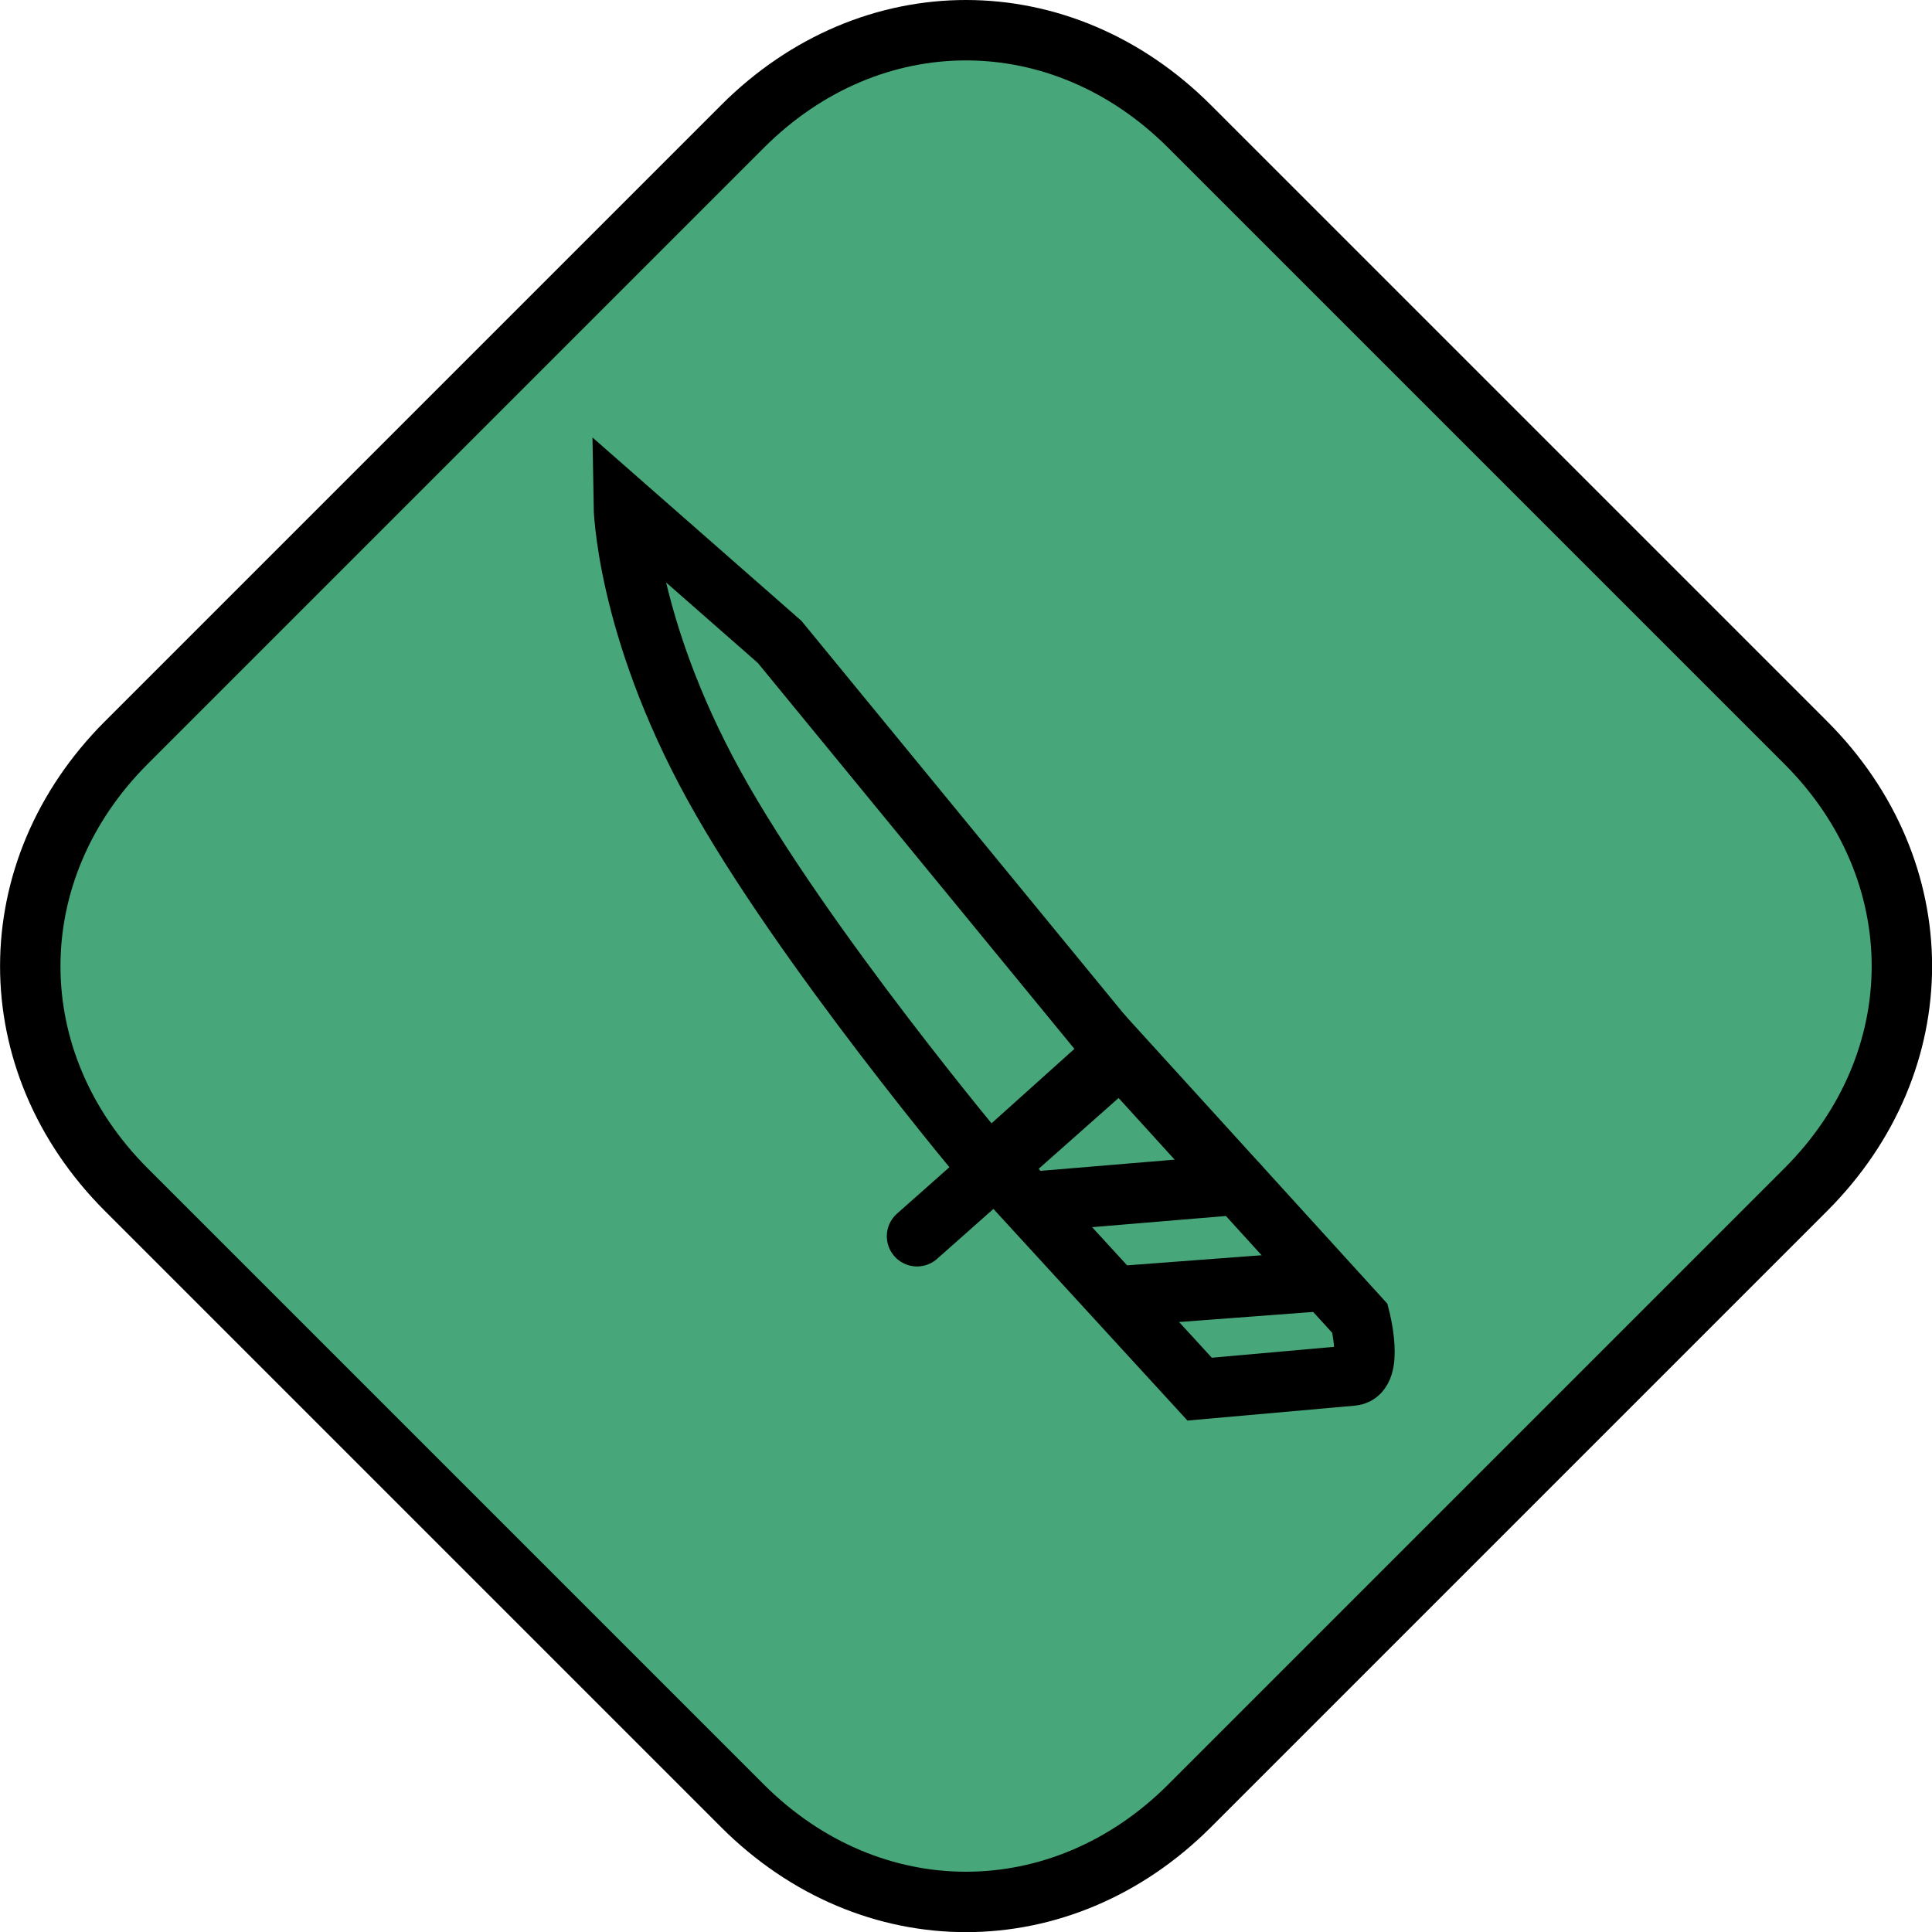 <svg version="1.1" xmlns="http://www.w3.org/2000/svg" xmlns:xlink="http://www.w3.org/1999/xlink" width="31.981" height="31.983" viewBox="0,0,31.981,31.983"><g transform="translate(-223.989,-163.989)"><g data-paper-data="{&quot;isPaintingLayer&quot;:true}" fill-rule="nonzero" stroke="#000000" stroke-width="1" stroke-linejoin="miter" stroke-miterlimit="10" stroke-dasharray="" stroke-dashoffset="0" style="mix-blend-mode: normal"><path d="M236.28,166.082c2.128,-2.128 5.28,-2.12 7.4,0l10.2,10.2c2.121,2.121 2.123,5.277 0,7.4l-10.2,10.2c-2.118,2.118 -5.277,2.123 -7.4,0l-10.2,-10.2c-2.122,-2.122 -2.118,-5.282 0,-7.4z" fill="#47a67a" stroke-linecap="butt"/><g fill="none"><path d="M240.348,183.304c0,0 -3.075,-3.654 -4.539,-6.311c-1.464,-2.657 -1.495,-4.643 -1.495,-4.643l2.58,2.264l5.57,6.79z" data-paper-data="{&quot;origPos&quot;:null,&quot;origRot&quot;:0}" stroke-linecap="butt"/><path d="M239.169,184.453l3.374,-2.99l3.958,4.351c0,0 0.234,0.913 -0.126,0.945c-0.986,0.088 -2.528,0.225 -2.528,0.225l-3.374,-3.68" data-paper-data="{&quot;origPos&quot;:null}" stroke-linecap="round"/><path d="M244.485,183.599l-3.378,0.282" data-paper-data="{&quot;origPos&quot;:null}" stroke-linecap="round"/><path d="M242.462,185.45l3.337,-0.251" data-paper-data="{&quot;origPos&quot;:null}" stroke-linecap="round"/></g></g></g></svg>